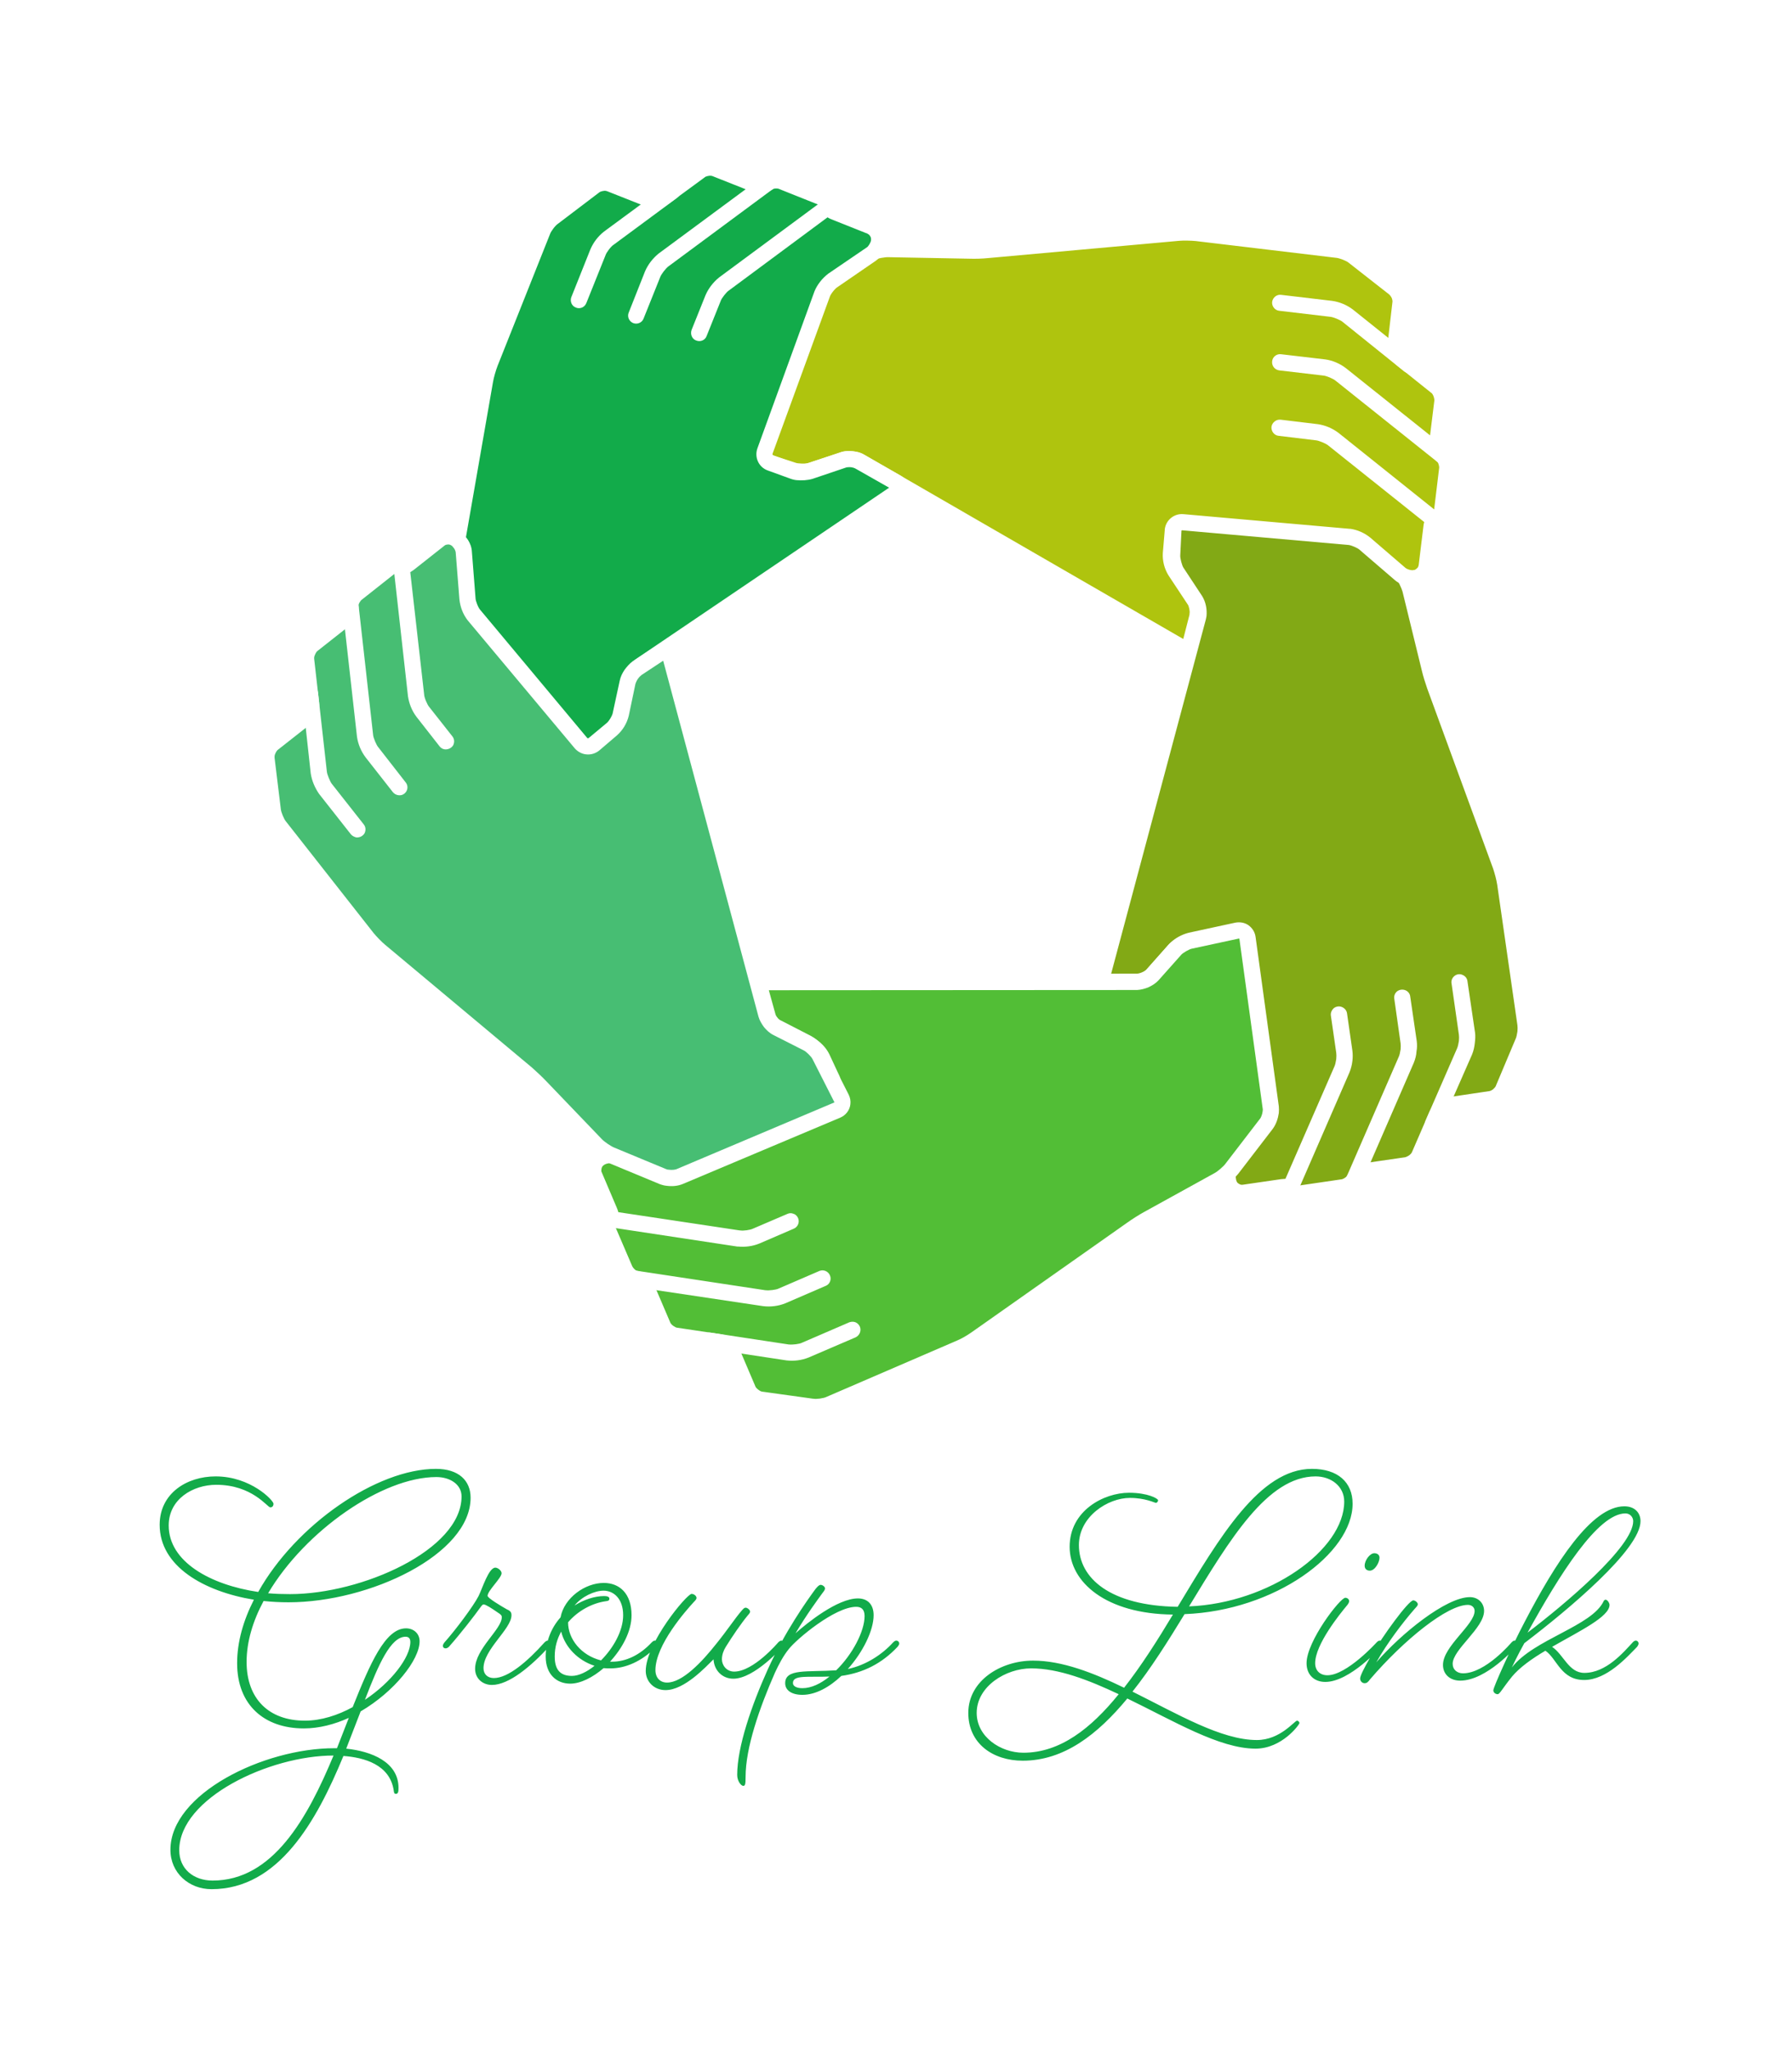 <svg xmlns="http://www.w3.org/2000/svg" version="1.1" xmlns:xlink="http://www.w3.org/1999/xlink" xmlns:svgjs="http://svgjs.dev/svgjs" viewBox="0 0 8.328 9.52"><g transform="matrix(1,0,0,1,0.742,6.825)"><rect width="9.52" height="9.52" x="-1.338" y="-6.825" fill="#ffffff"></rect><g><path d=" M 0.26 0.035 C 0.126 0.035 0 0.114 0 0.26 C 0 0.453 0.206 0.57 0.438 0.608 C 0.389 0.704 0.36 0.804 0.36 0.903 C 0.36 1.098 0.487 1.206 0.67 1.206 C 0.741 1.206 0.813 1.187 0.879 1.157 L 0.824 1.298 L 0.811 1.298 C 0.484 1.298 0.05 1.509 0.05 1.77 C 0.05 1.878 0.137 1.953 0.241 1.953 C 0.553 1.953 0.729 1.637 0.854 1.334 C 0.95 1.341 1.071 1.374 1.088 1.496 C 1.089 1.506 1.091 1.51 1.098 1.51 C 1.109 1.51 1.11 1.498 1.11 1.482 C 1.11 1.362 0.984 1.312 0.867 1.3 L 0.934 1.127 C 1.091 1.035 1.208 0.887 1.208 0.801 C 1.208 0.764 1.179 0.741 1.145 0.741 C 1.048 0.741 0.978 0.905 0.897 1.107 C 0.828 1.145 0.75 1.17 0.675 1.17 C 0.507 1.17 0.404 1.068 0.404 0.897 C 0.404 0.804 0.433 0.707 0.483 0.614 C 0.522 0.618 0.559 0.62 0.599 0.62 C 0.975 0.62 1.445 0.398 1.445 0.134 C 1.445 0.054 1.389 1.1102230246251565e-16 1.284 1.1102230246251565e-16 C 1.008 1.1102230246251565e-16 0.632 0.261 0.458 0.572 C 0.236 0.539 0.042 0.432 0.042 0.263 C 0.042 0.141 0.154 0.074 0.263 0.074 C 0.43 0.074 0.501 0.179 0.514 0.179 C 0.522 0.179 0.529 0.174 0.529 0.162 C 0.529 0.147 0.424 0.035 0.26 0.035 M 1.286 0.038 C 1.349 0.038 1.403 0.072 1.403 0.128 C 1.403 0.377 0.938 0.582 0.606 0.582 C 0.572 0.582 0.538 0.581 0.504 0.578 C 0.676 0.288 1.034 0.038 1.286 0.038 M 0.246 1.913 C 0.158 1.913 0.091 1.859 0.091 1.772 C 0.091 1.53 0.51 1.332 0.808 1.332 C 0.687 1.623 0.526 1.913 0.246 1.913 M 1.143 0.78 C 1.157 0.78 1.165 0.788 1.165 0.804 C 1.165 0.876 1.076 0.992 0.954 1.073 C 1.018 0.906 1.074 0.78 1.143 0.78 M 1.323 0.807 C 1.323 0.807 1.316 0.816 1.316 0.822 C 1.316 0.828 1.32 0.834 1.329 0.834 C 1.337 0.834 1.344 0.827 1.344 0.827 C 1.4 0.764 1.466 0.678 1.488 0.647 C 1.497 0.635 1.5 0.63 1.506 0.63 C 1.515 0.63 1.542 0.647 1.572 0.668 C 1.583 0.675 1.59 0.68 1.59 0.689 C 1.59 0.746 1.466 0.836 1.466 0.929 C 1.466 0.975 1.502 1.004 1.544 1.004 C 1.623 1.004 1.725 0.918 1.809 0.827 C 1.809 0.827 1.817 0.818 1.817 0.812 C 1.817 0.804 1.811 0.798 1.803 0.798 C 1.796 0.798 1.788 0.807 1.788 0.807 C 1.71 0.894 1.62 0.972 1.553 0.972 C 1.524 0.972 1.505 0.954 1.505 0.926 C 1.505 0.839 1.635 0.744 1.635 0.68 C 1.635 0.668 1.631 0.66 1.614 0.653 C 1.584 0.636 1.524 0.6 1.524 0.59 C 1.524 0.566 1.589 0.507 1.589 0.485 C 1.589 0.473 1.572 0.459 1.56 0.459 C 1.529 0.459 1.5 0.555 1.482 0.591 C 1.458 0.638 1.374 0.75 1.323 0.807 M 2.096 0.927 C 2.163 0.927 2.24 0.896 2.307 0.827 C 2.307 0.827 2.315 0.818 2.315 0.812 C 2.315 0.804 2.309 0.798 2.301 0.798 C 2.294 0.798 2.286 0.807 2.286 0.807 C 2.231 0.866 2.166 0.896 2.103 0.896 L 2.093 0.896 C 2.15 0.834 2.193 0.755 2.193 0.68 C 2.193 0.578 2.136 0.53 2.064 0.53 C 1.977 0.53 1.88 0.599 1.863 0.69 C 1.821 0.737 1.794 0.8 1.794 0.872 C 1.794 0.954 1.844 0.998 1.908 0.998 C 1.956 0.998 2.013 0.969 2.063 0.926 C 2.073 0.927 2.084 0.927 2.096 0.927 M 1.898 0.713 C 1.944 0.659 2.01 0.624 2.073 0.615 C 2.084 0.614 2.09 0.612 2.09 0.603 C 2.09 0.594 2.079 0.591 2.066 0.591 C 2.021 0.591 1.971 0.608 1.928 0.635 C 1.962 0.593 2.021 0.566 2.063 0.566 C 2.109 0.566 2.154 0.602 2.154 0.68 C 2.154 0.753 2.108 0.833 2.051 0.89 C 1.959 0.867 1.898 0.791 1.898 0.713 M 1.916 0.962 C 1.863 0.962 1.836 0.935 1.836 0.872 C 1.836 0.828 1.847 0.791 1.866 0.756 C 1.883 0.827 1.943 0.89 2.021 0.915 C 1.985 0.944 1.947 0.962 1.916 0.962 M 2.895 0.827 C 2.895 0.827 2.903 0.818 2.903 0.812 C 2.903 0.804 2.897 0.798 2.889 0.798 C 2.882 0.798 2.874 0.807 2.874 0.807 C 2.874 0.807 2.76 0.942 2.67 0.942 C 2.634 0.942 2.613 0.912 2.613 0.885 C 2.613 0.863 2.621 0.843 2.631 0.827 C 2.66 0.78 2.703 0.717 2.733 0.681 C 2.741 0.672 2.744 0.668 2.744 0.663 C 2.744 0.656 2.732 0.645 2.723 0.645 C 2.717 0.645 2.712 0.65 2.702 0.662 C 2.673 0.696 2.636 0.752 2.589 0.81 C 2.519 0.899 2.429 0.993 2.358 0.993 C 2.327 0.993 2.304 0.972 2.304 0.935 C 2.304 0.818 2.447 0.657 2.483 0.618 C 2.49 0.611 2.495 0.605 2.495 0.6 C 2.495 0.591 2.484 0.581 2.472 0.581 C 2.45 0.581 2.259 0.81 2.259 0.939 C 2.259 0.989 2.298 1.028 2.351 1.028 C 2.439 1.028 2.538 0.92 2.574 0.885 C 2.577 0.938 2.616 0.975 2.666 0.975 C 2.765 0.975 2.895 0.827 2.895 0.827 M 3.429 0.827 C 3.429 0.827 3.437 0.818 3.437 0.812 C 3.437 0.804 3.431 0.798 3.423 0.798 C 3.416 0.798 3.408 0.807 3.408 0.807 C 3.359 0.861 3.284 0.912 3.198 0.93 C 3.269 0.851 3.318 0.75 3.318 0.68 C 3.318 0.63 3.29 0.602 3.245 0.602 C 3.15 0.602 3.009 0.716 2.955 0.764 C 3.008 0.675 3.057 0.609 3.081 0.576 C 3.089 0.566 3.092 0.561 3.092 0.555 C 3.092 0.548 3.081 0.539 3.072 0.539 C 3.065 0.539 3.059 0.545 3.048 0.558 C 3.006 0.615 2.906 0.756 2.826 0.932 C 2.751 1.098 2.684 1.292 2.684 1.422 C 2.684 1.452 2.703 1.473 2.712 1.473 C 2.721 1.473 2.723 1.466 2.723 1.431 C 2.723 1.296 2.787 1.112 2.859 0.948 C 2.877 0.909 2.898 0.869 2.924 0.837 C 2.96 0.791 3.138 0.641 3.237 0.641 C 3.261 0.641 3.276 0.653 3.276 0.684 C 3.276 0.755 3.219 0.863 3.144 0.936 C 3.009 0.945 2.907 0.927 2.907 0.996 C 2.907 1.029 2.937 1.05 2.987 1.05 C 3.05 1.05 3.114 1.013 3.168 0.962 C 3.269 0.948 3.356 0.905 3.429 0.827 M 2.987 1.019 C 2.96 1.019 2.943 1.01 2.943 0.995 C 2.943 0.956 3.014 0.969 3.113 0.965 C 3.072 0.998 3.029 1.019 2.987 1.019 M 5.355 1.1102230246251565e-16 C 5.112 1.1102230246251565e-16 4.926 0.318 4.731 0.641 C 4.418 0.636 4.272 0.509 4.272 0.354 C 4.272 0.222 4.406 0.135 4.509 0.135 C 4.581 0.135 4.625 0.158 4.629 0.158 C 4.635 0.158 4.64 0.152 4.64 0.146 C 4.64 0.138 4.592 0.111 4.505 0.111 C 4.388 0.111 4.229 0.194 4.229 0.362 C 4.229 0.527 4.398 0.674 4.709 0.677 C 4.637 0.797 4.562 0.915 4.482 1.017 C 4.34 0.948 4.194 0.891 4.059 0.891 C 3.909 0.891 3.758 0.984 3.758 1.134 C 3.758 1.276 3.872 1.356 4.011 1.356 C 4.202 1.356 4.358 1.235 4.497 1.067 C 4.712 1.171 4.925 1.3 5.093 1.3 C 5.216 1.3 5.297 1.188 5.297 1.181 C 5.297 1.176 5.291 1.17 5.286 1.17 C 5.274 1.17 5.208 1.26 5.099 1.26 C 4.934 1.26 4.73 1.139 4.521 1.035 C 4.607 0.927 4.686 0.801 4.763 0.675 C 5.183 0.659 5.544 0.393 5.544 0.162 C 5.544 0.062 5.475 1.1102230246251565e-16 5.355 1.1102230246251565e-16 M 5.372 0.035 C 5.444 0.035 5.505 0.081 5.505 0.152 C 5.505 0.377 5.156 0.624 4.784 0.639 C 4.973 0.329 5.148 0.035 5.372 0.035 M 4.014 1.319 C 3.908 1.319 3.797 1.245 3.797 1.134 C 3.797 1.011 3.932 0.927 4.05 0.927 C 4.178 0.927 4.317 0.981 4.457 1.047 C 4.328 1.206 4.185 1.319 4.014 1.319 M 5.676 0.827 C 5.676 0.827 5.684 0.818 5.684 0.812 C 5.684 0.804 5.678 0.798 5.669 0.798 C 5.663 0.798 5.655 0.807 5.655 0.807 C 5.655 0.807 5.517 0.959 5.427 0.959 C 5.393 0.959 5.37 0.938 5.37 0.903 C 5.37 0.816 5.484 0.675 5.52 0.632 C 5.526 0.624 5.528 0.618 5.528 0.615 C 5.528 0.606 5.52 0.599 5.51 0.599 C 5.486 0.599 5.33 0.801 5.33 0.903 C 5.33 0.957 5.366 0.99 5.417 0.99 C 5.532 0.99 5.676 0.827 5.676 0.827 M 5.645 0.392 C 5.624 0.392 5.6 0.425 5.6 0.45 C 5.6 0.465 5.61 0.473 5.624 0.473 C 5.648 0.473 5.669 0.434 5.669 0.413 C 5.669 0.399 5.658 0.392 5.645 0.392 M 6.303 0.827 C 6.303 0.827 6.311 0.818 6.311 0.812 C 6.311 0.804 6.305 0.798 6.296 0.798 C 6.29 0.798 6.282 0.807 6.282 0.807 C 6.282 0.807 6.162 0.95 6.057 0.95 C 6.03 0.95 6.009 0.933 6.009 0.906 C 6.009 0.839 6.155 0.74 6.155 0.66 C 6.155 0.624 6.128 0.596 6.089 0.596 C 5.978 0.596 5.768 0.767 5.654 0.899 C 5.706 0.807 5.778 0.713 5.832 0.651 C 5.843 0.639 5.847 0.635 5.847 0.629 C 5.847 0.621 5.835 0.611 5.826 0.611 C 5.804 0.611 5.685 0.774 5.628 0.872 C 5.597 0.926 5.579 0.962 5.579 0.974 C 5.579 0.987 5.589 0.996 5.6 0.996 C 5.609 0.996 5.615 0.992 5.625 0.978 C 5.783 0.794 5.984 0.632 6.08 0.632 C 6.098 0.632 6.111 0.644 6.111 0.66 C 6.111 0.725 5.964 0.824 5.964 0.911 C 5.964 0.954 5.996 0.984 6.044 0.984 C 6.167 0.984 6.303 0.827 6.303 0.827 M 6.342 0.81 C 6.548 0.653 6.882 0.374 6.882 0.243 C 6.882 0.204 6.855 0.174 6.807 0.174 C 6.654 0.174 6.486 0.437 6.342 0.714 C 6.282 0.828 6.198 1.014 6.198 1.029 C 6.198 1.04 6.209 1.047 6.218 1.047 C 6.228 1.047 6.239 1.022 6.285 0.965 C 6.32 0.923 6.377 0.882 6.44 0.845 C 6.494 0.882 6.512 0.981 6.62 0.981 C 6.725 0.981 6.819 0.875 6.866 0.827 C 6.866 0.827 6.873 0.818 6.873 0.812 C 6.873 0.804 6.867 0.798 6.86 0.798 C 6.852 0.798 6.845 0.807 6.845 0.807 C 6.803 0.852 6.723 0.948 6.621 0.948 C 6.548 0.948 6.525 0.863 6.471 0.827 C 6.6 0.753 6.738 0.687 6.738 0.632 C 6.738 0.623 6.728 0.608 6.72 0.608 C 6.717 0.608 6.714 0.609 6.711 0.614 C 6.657 0.731 6.386 0.791 6.284 0.923 C 6.284 0.923 6.309 0.869 6.342 0.81 M 6.812 0.207 C 6.833 0.207 6.848 0.224 6.848 0.243 C 6.848 0.362 6.533 0.627 6.357 0.761 C 6.506 0.491 6.684 0.207 6.812 0.207" fill="#12ab4a" fill-rule="nonzero"></path></g><g></g><g clip-path="url(#SvgjsClipPath1002)"><g clip-path="url(#aacefb12c-02d9-4fab-9c16-db2ec18e9166deb1c96e-19b3-4e0e-8627-1612ac2ce4aa)"><path d=" M 4.762 -4.506 C 4.751 -4.508 4.739 -4.505 4.731 -4.498 C 4.722 -4.49 4.717 -4.48 4.717 -4.469 L 4.706 -4.246 C 4.704 -4.222 4.714 -4.186 4.727 -4.167 L 4.813 -4.034 C 4.826 -4.014 4.831 -3.98 4.825 -3.957 L 4.381 -2.293 C 4.375 -2.27 4.389 -2.252 4.413 -2.252 L 4.536 -2.254 C 4.559 -2.254 4.592 -2.269 4.607 -2.287 L 4.715 -2.409 C 4.73 -2.427 4.762 -2.445 4.786 -2.449 L 4.892 -2.468 C 4.903 -2.47 4.915 -2.467 4.924 -2.46 C 4.933 -2.454 4.94 -2.444 4.942 -2.433 L 5.075 -1.669 C 5.079 -1.646 5.074 -1.609 5.064 -1.588 L 4.97 -1.392 C 4.96 -1.371 4.961 -1.336 4.973 -1.316 L 4.974 -1.314 C 4.986 -1.293 5.014 -1.279 5.038 -1.283 L 5.217 -1.309 C 5.24 -1.312 5.255 -1.305 5.25 -1.293 C 5.245 -1.28 5.26 -1.273 5.283 -1.277 L 5.496 -1.308 C 5.519 -1.311 5.544 -1.328 5.552 -1.346 C 5.56 -1.363 5.585 -1.381 5.609 -1.384 L 5.795 -1.411 C 5.818 -1.415 5.845 -1.435 5.854 -1.457 L 5.936 -1.644 C 5.945 -1.666 5.972 -1.687 5.995 -1.69 L 6.184 -1.717 C 6.207 -1.721 6.234 -1.741 6.243 -1.763 L 6.337 -1.984 C 6.346 -2.006 6.351 -2.043 6.348 -2.067 L 6.253 -2.719 C 6.249 -2.747 6.242 -2.775 6.232 -2.802 L 5.927 -3.638 C 5.918 -3.661 5.907 -3.698 5.901 -3.721 L 5.812 -4.085 C 5.807 -4.108 5.79 -4.142 5.776 -4.161 L 5.617 -4.368 C 5.603 -4.387 5.572 -4.405 5.548 -4.408 Z" fill="#82a915" transform="matrix(1,0,0,1,0,0)" fill-rule="nonzero"></path></g><g clip-path="url(#aacefb12c-02d9-4fab-9c16-db2ec18e9166deb1c96e-19b3-4e0e-8627-1612ac2ce4aa)"><path d=" M 4.941 -1.295 L 4.94 -1.297 C 4.927 -1.321 4.924 -1.348 4.927 -1.373 C 4.928 -1.385 4.931 -1.397 4.936 -1.408 L 5.03 -1.604 C 5.033 -1.61 5.037 -1.623 5.038 -1.635 C 5.04 -1.646 5.039 -1.657 5.038 -1.662 L 4.905 -2.426 C 4.904 -2.429 4.902 -2.43 4.9 -2.431 C 4.9 -2.431 4.899 -2.431 4.899 -2.431 L 4.792 -2.412 C 4.78 -2.411 4.75 -2.394 4.743 -2.384 L 4.635 -2.262 C 4.622 -2.248 4.607 -2.238 4.59 -2.23 C 4.573 -2.222 4.556 -2.217 4.536 -2.216 L 4.413 -2.215 C 4.41 -2.215 4.406 -2.215 4.403 -2.215 C 4.385 -2.217 4.368 -2.226 4.356 -2.241 C 4.345 -2.255 4.34 -2.274 4.343 -2.292 C 4.343 -2.296 4.344 -2.299 4.345 -2.303 L 4.789 -3.966 C 4.789 -3.968 4.79 -3.969 4.79 -3.971 C 4.792 -3.983 4.786 -4.008 4.782 -4.014 L 4.695 -4.146 C 4.677 -4.177 4.667 -4.212 4.668 -4.248 L 4.679 -4.47 C 4.68 -4.493 4.691 -4.514 4.709 -4.528 C 4.724 -4.54 4.745 -4.546 4.766 -4.544 L 4.766 -4.544 L 5.553 -4.445 C 5.572 -4.443 5.589 -4.436 5.605 -4.427 C 5.621 -4.417 5.635 -4.406 5.647 -4.391 L 5.806 -4.184 C 5.825 -4.156 5.84 -4.126 5.849 -4.094 L 5.938 -3.73 C 5.945 -3.703 5.953 -3.677 5.962 -3.651 L 6.268 -2.815 C 6.277 -2.789 6.286 -2.752 6.29 -2.725 L 6.385 -2.072 C 6.387 -2.056 6.386 -2.039 6.384 -2.023 C 6.383 -2.005 6.378 -1.987 6.371 -1.97 L 6.278 -1.749 C 6.27 -1.73 6.257 -1.715 6.242 -1.704 C 6.227 -1.692 6.21 -1.683 6.189 -1.68 L 6.001 -1.653 C 5.998 -1.652 5.99 -1.649 5.983 -1.644 C 5.976 -1.639 5.971 -1.632 5.97 -1.629 L 5.889 -1.442 C 5.88 -1.423 5.867 -1.409 5.852 -1.397 C 5.837 -1.386 5.82 -1.377 5.8 -1.374 L 5.614 -1.347 C 5.605 -1.347 5.589 -1.335 5.587 -1.331 L 5.587 -1.331 C 5.578 -1.312 5.565 -1.3 5.551 -1.29 C 5.536 -1.28 5.519 -1.273 5.501 -1.27 L 5.288 -1.239 C 5.279 -1.238 5.27 -1.238 5.261 -1.239 C 5.251 -1.24 5.241 -1.243 5.23 -1.251 C 5.224 -1.255 5.218 -1.262 5.215 -1.27 L 5.043 -1.245 C 5.035 -1.244 5.027 -1.244 5.019 -1.245 C 4.987 -1.249 4.959 -1.266 4.941 -1.295 M 4.979 -2.439 L 5.112 -1.675 C 5.115 -1.659 5.115 -1.643 5.113 -1.627 C 5.111 -1.607 5.106 -1.589 5.098 -1.571 L 5.004 -1.376 C 5.003 -1.372 5.002 -1.368 5.001 -1.364 C 5 -1.353 5.003 -1.338 5.006 -1.334 L 5.007 -1.332 C 5.008 -1.329 5.02 -1.32 5.028 -1.32 C 5.029 -1.32 5.031 -1.32 5.032 -1.32 L 5.211 -1.346 C 5.221 -1.347 5.23 -1.348 5.239 -1.347 C 5.249 -1.345 5.259 -1.343 5.27 -1.335 C 5.276 -1.331 5.281 -1.323 5.285 -1.315 L 5.49 -1.345 C 5.499 -1.345 5.516 -1.356 5.517 -1.361 C 5.518 -1.361 5.518 -1.361 5.518 -1.361 C 5.526 -1.379 5.539 -1.392 5.553 -1.402 C 5.568 -1.411 5.584 -1.419 5.603 -1.421 L 5.789 -1.448 C 5.792 -1.449 5.8 -1.452 5.807 -1.457 C 5.814 -1.462 5.819 -1.469 5.82 -1.472 L 5.901 -1.659 C 5.91 -1.678 5.923 -1.692 5.938 -1.704 C 5.953 -1.715 5.97 -1.724 5.99 -1.727 L 6.178 -1.755 C 6.182 -1.755 6.189 -1.758 6.196 -1.763 C 6.202 -1.768 6.208 -1.775 6.209 -1.778 L 6.302 -1.999 C 6.305 -2.005 6.308 -2.019 6.31 -2.032 C 6.311 -2.043 6.311 -2.055 6.31 -2.061 L 6.216 -2.714 C 6.212 -2.739 6.205 -2.765 6.197 -2.789 L 5.891 -3.625 C 5.881 -3.654 5.872 -3.682 5.865 -3.712 L 5.776 -4.076 C 5.772 -4.091 5.756 -4.125 5.746 -4.138 L 5.587 -4.345 C 5.585 -4.349 5.577 -4.356 5.568 -4.361 C 5.559 -4.366 5.548 -4.37 5.544 -4.37 L 4.757 -4.469 L 4.762 -4.506 L 4.77 -4.543 L 4.762 -4.506 L 4.757 -4.469 L 4.757 -4.469 C 4.754 -4.469 4.755 -4.469 4.754 -4.467 L 4.752 -4.468 L 4.754 -4.467 L 4.743 -4.244 C 4.742 -4.232 4.751 -4.197 4.758 -4.187 L 4.845 -4.055 C 4.862 -4.027 4.868 -3.994 4.865 -3.962 C 4.864 -3.957 4.863 -3.952 4.862 -3.947 L 4.419 -2.29 L 4.535 -2.292 C 4.54 -2.292 4.55 -2.294 4.559 -2.298 C 4.568 -2.302 4.576 -2.308 4.579 -2.312 L 4.687 -2.434 C 4.711 -2.46 4.744 -2.478 4.779 -2.486 L 4.885 -2.505 C 4.929 -2.512 4.971 -2.483 4.979 -2.439" fill="#ffffff" transform="matrix(1,0,0,1,0,0)" fill-rule="nonzero"></path></g><g clip-path="url(#aacefb12c-02d9-4fab-9c16-db2ec18e9166deb1c96e-19b3-4e0e-8627-1612ac2ce4aa)"><path d=" M 5.902 -1.568 C 5.883 -1.577 5.874 -1.599 5.883 -1.618 L 6.03 -1.955 C 6.033 -1.962 6.036 -1.975 6.038 -1.988 C 6.039 -1.999 6.039 -2.011 6.038 -2.017 L 6.004 -2.254 C 6.001 -2.267 6.006 -2.281 6.017 -2.29 C 6.028 -2.299 6.043 -2.301 6.055 -2.295 C 6.068 -2.29 6.077 -2.278 6.078 -2.264 L 6.113 -2.027 C 6.115 -2.012 6.114 -1.996 6.112 -1.979 C 6.11 -1.96 6.106 -1.942 6.099 -1.925 L 5.951 -1.588 L 5.951 -1.588 C 5.943 -1.569 5.921 -1.56 5.902 -1.568" fill="#ffffff" transform="matrix(1,0,0,1,0,0)" fill-rule="nonzero"></path></g><g clip-path="url(#aacefb12c-02d9-4fab-9c16-db2ec18e9166deb1c96e-19b3-4e0e-8627-1612ac2ce4aa)"><path d=" M 5.535 -1.307 C 5.516 -1.316 5.507 -1.338 5.516 -1.357 L 5.759 -1.916 C 5.762 -1.922 5.765 -1.936 5.767 -1.949 C 5.768 -1.96 5.768 -1.971 5.767 -1.977 L 5.738 -2.182 C 5.735 -2.196 5.74 -2.21 5.751 -2.219 C 5.762 -2.227 5.776 -2.229 5.789 -2.224 C 5.802 -2.219 5.811 -2.207 5.812 -2.193 L 5.842 -1.988 C 5.844 -1.972 5.844 -1.956 5.841 -1.94 C 5.84 -1.921 5.835 -1.903 5.828 -1.886 L 5.585 -1.327 C 5.581 -1.318 5.573 -1.31 5.564 -1.307 C 5.555 -1.303 5.544 -1.303 5.535 -1.307" fill="#ffffff" transform="matrix(1,0,0,1,0,0)" fill-rule="nonzero"></path></g><g clip-path="url(#aacefb12c-02d9-4fab-9c16-db2ec18e9166deb1c96e-19b3-4e0e-8627-1612ac2ce4aa)"><path d=" M 5.232 -1.252 C 5.213 -1.26 5.204 -1.283 5.212 -1.302 L 5.46 -1.871 C 5.463 -1.877 5.466 -1.891 5.468 -1.904 C 5.469 -1.915 5.469 -1.927 5.468 -1.933 L 5.443 -2.106 C 5.441 -2.119 5.447 -2.132 5.457 -2.141 C 5.468 -2.149 5.482 -2.151 5.494 -2.146 C 5.507 -2.141 5.516 -2.13 5.518 -2.117 L 5.543 -1.943 C 5.545 -1.927 5.545 -1.911 5.543 -1.895 C 5.541 -1.877 5.536 -1.858 5.529 -1.841 L 5.281 -1.271 C 5.273 -1.252 5.251 -1.244 5.232 -1.252" fill="#ffffff" transform="matrix(1,0,0,1,0,0)" fill-rule="nonzero"></path></g><g clip-path="url(#aacefb12c-02d9-4fab-9c16-db2ec18e9166deb1c96e-19b3-4e0e-8627-1612ac2ce4aa)"><path d=" M 2.71 -4.76 C 2.705 -4.75 2.705 -4.738 2.71 -4.728 C 2.715 -4.718 2.724 -4.71 2.734 -4.707 L 2.946 -4.638 C 2.969 -4.631 3.006 -4.631 3.028 -4.639 L 3.178 -4.688 C 3.2 -4.695 3.236 -4.692 3.256 -4.68 L 4.744 -3.82 C 4.765 -3.808 4.786 -3.817 4.792 -3.84 L 4.822 -3.96 C 4.828 -3.982 4.822 -4.017 4.809 -4.037 L 4.719 -4.173 C 4.706 -4.193 4.697 -4.228 4.699 -4.252 L 4.709 -4.36 C 4.711 -4.383 4.732 -4.401 4.755 -4.399 L 5.526 -4.331 C 5.55 -4.329 5.584 -4.314 5.601 -4.299 L 5.766 -4.157 C 5.784 -4.142 5.817 -4.134 5.84 -4.14 L 5.842 -4.141 C 5.865 -4.147 5.886 -4.171 5.889 -4.194 L 5.91 -4.375 C 5.913 -4.398 5.924 -4.411 5.934 -4.402 C 5.944 -4.394 5.955 -4.407 5.958 -4.43 L 5.983 -4.644 C 5.986 -4.668 5.976 -4.697 5.961 -4.709 C 5.946 -4.721 5.936 -4.75 5.939 -4.773 L 5.961 -4.96 C 5.964 -4.984 5.951 -5.015 5.932 -5.03 L 5.773 -5.157 C 5.754 -5.172 5.742 -5.203 5.744 -5.227 L 5.767 -5.416 C 5.77 -5.44 5.757 -5.471 5.738 -5.485 L 5.549 -5.633 C 5.53 -5.648 5.496 -5.662 5.473 -5.665 L 4.819 -5.742 C 4.796 -5.745 4.757 -5.745 4.734 -5.743 L 3.848 -5.663 C 3.82 -5.661 3.791 -5.66 3.763 -5.66 L 3.389 -5.668 C 3.365 -5.669 3.328 -5.662 3.306 -5.653 L 3.065 -5.552 C 3.043 -5.543 3.018 -5.518 3.009 -5.496 Z" fill="#afc40e" transform="matrix(1,0,0,1,0,0)" fill-rule="nonzero"></path></g><g clip-path="url(#aacefb12c-02d9-4fab-9c16-db2ec18e9166deb1c96e-19b3-4e0e-8627-1612ac2ce4aa)"><path d=" M 4.754 -3.778 C 4.744 -3.779 4.734 -3.782 4.725 -3.787 L 3.237 -4.647 C 3.234 -4.649 3.225 -4.652 3.215 -4.653 C 3.205 -4.655 3.194 -4.654 3.19 -4.652 L 3.04 -4.603 C 3.015 -4.595 2.988 -4.594 2.963 -4.597 C 2.953 -4.598 2.944 -4.6 2.935 -4.603 L 2.723 -4.671 C 2.702 -4.678 2.685 -4.693 2.676 -4.712 C 2.667 -4.732 2.666 -4.754 2.675 -4.774 L 2.974 -5.51 C 2.981 -5.528 2.992 -5.543 3.005 -5.556 C 3.018 -5.569 3.033 -5.58 3.05 -5.587 L 3.292 -5.687 C 3.321 -5.699 3.358 -5.706 3.389 -5.706 L 3.763 -5.698 C 3.791 -5.698 3.818 -5.699 3.845 -5.701 L 4.73 -5.781 C 4.758 -5.783 4.796 -5.783 4.824 -5.78 L 5.477 -5.702 C 5.511 -5.697 5.544 -5.684 5.572 -5.663 L 5.761 -5.515 C 5.777 -5.502 5.788 -5.486 5.795 -5.469 C 5.802 -5.451 5.806 -5.432 5.804 -5.412 L 5.782 -5.222 C 5.781 -5.219 5.782 -5.211 5.785 -5.203 C 5.788 -5.195 5.794 -5.188 5.796 -5.187 L 5.956 -5.059 C 5.972 -5.046 5.982 -5.03 5.989 -5.013 C 5.996 -4.995 6.001 -4.976 5.998 -4.956 L 5.976 -4.769 C 5.974 -4.76 5.981 -4.741 5.984 -4.738 L 5.984 -4.738 C 6 -4.725 6.008 -4.71 6.014 -4.693 C 6.02 -4.676 6.023 -4.659 6.021 -4.64 L 5.995 -4.426 C 5.994 -4.416 5.992 -4.406 5.988 -4.397 C 5.984 -4.388 5.978 -4.378 5.966 -4.37 C 5.96 -4.366 5.953 -4.364 5.946 -4.363 L 5.926 -4.19 C 5.923 -4.17 5.915 -4.151 5.901 -4.136 C 5.888 -4.121 5.871 -4.11 5.851 -4.104 L 5.849 -4.104 C 5.836 -4.1 5.821 -4.1 5.808 -4.101 C 5.784 -4.105 5.761 -4.112 5.741 -4.129 L 5.577 -4.27 C 5.568 -4.279 5.537 -4.292 5.524 -4.293 L 5.523 -4.293 L 4.752 -4.361 C 4.749 -4.361 4.747 -4.359 4.746 -4.357 L 4.746 -4.356 L 4.737 -4.248 C 4.735 -4.237 4.743 -4.203 4.75 -4.194 L 4.84 -4.058 C 4.858 -4.029 4.864 -3.997 4.861 -3.964 C 4.86 -3.959 4.86 -3.955 4.858 -3.95 L 4.828 -3.831 C 4.824 -3.815 4.815 -3.8 4.802 -3.79 C 4.788 -3.78 4.771 -3.776 4.754 -3.778 L 4.754 -3.778 M 3.275 -4.712 L 4.757 -3.856 L 4.786 -3.969 C 4.786 -3.97 4.786 -3.971 4.786 -3.973 C 4.789 -3.985 4.783 -4.01 4.778 -4.016 L 4.688 -4.152 C 4.669 -4.183 4.66 -4.219 4.662 -4.255 L 4.671 -4.362 C 4.671 -4.363 4.671 -4.364 4.671 -4.365 C 4.676 -4.409 4.715 -4.44 4.758 -4.436 L 5.529 -4.368 C 5.53 -4.368 5.531 -4.368 5.533 -4.368 C 5.567 -4.363 5.599 -4.349 5.626 -4.327 L 5.79 -4.186 C 5.793 -4.183 5.806 -4.177 5.816 -4.176 C 5.823 -4.175 5.828 -4.176 5.83 -4.177 L 5.833 -4.177 C 5.835 -4.178 5.84 -4.181 5.845 -4.186 C 5.848 -4.189 5.85 -4.194 5.851 -4.199 L 5.873 -4.379 C 5.874 -4.389 5.876 -4.399 5.88 -4.408 C 5.884 -4.417 5.89 -4.427 5.902 -4.435 C 5.907 -4.438 5.914 -4.441 5.921 -4.442 L 5.946 -4.649 C 5.948 -4.657 5.942 -4.676 5.938 -4.679 L 5.938 -4.679 C 5.922 -4.692 5.914 -4.708 5.908 -4.724 C 5.902 -4.741 5.9 -4.76 5.901 -4.778 L 5.924 -4.965 C 5.924 -4.968 5.923 -4.976 5.92 -4.984 C 5.917 -4.992 5.912 -4.999 5.909 -5 L 5.749 -5.128 C 5.733 -5.141 5.723 -5.157 5.716 -5.174 C 5.709 -5.192 5.705 -5.211 5.707 -5.231 L 5.729 -5.421 C 5.73 -5.424 5.729 -5.432 5.726 -5.44 C 5.723 -5.447 5.717 -5.454 5.715 -5.456 L 5.526 -5.604 C 5.516 -5.613 5.482 -5.626 5.468 -5.627 L 4.815 -5.705 C 4.795 -5.707 4.757 -5.708 4.737 -5.706 L 3.852 -5.626 C 3.822 -5.623 3.792 -5.622 3.762 -5.623 L 3.388 -5.63 C 3.372 -5.631 3.335 -5.624 3.32 -5.618 L 3.079 -5.518 C 3.075 -5.516 3.066 -5.51 3.059 -5.503 C 3.051 -5.495 3.045 -5.486 3.044 -5.482 L 2.744 -4.746 L 2.71 -4.76 L 2.744 -4.746 C 2.744 -4.745 2.744 -4.745 2.744 -4.745 C 2.744 -4.744 2.744 -4.744 2.746 -4.743 L 2.958 -4.674 C 2.961 -4.673 2.966 -4.672 2.971 -4.672 C 2.987 -4.67 3.008 -4.671 3.016 -4.674 L 3.166 -4.724 C 3.185 -4.73 3.205 -4.73 3.224 -4.728 C 3.241 -4.726 3.259 -4.722 3.275 -4.712" fill="#ffffff" transform="matrix(1,0,0,1,0,0)" fill-rule="nonzero"></path></g><g clip-path="url(#aacefb12c-02d9-4fab-9c16-db2ec18e9166deb1c96e-19b3-4e0e-8627-1612ac2ce4aa)"><path d=" M 5.784 -5.099 L 5.498 -5.329 C 5.488 -5.338 5.454 -5.352 5.44 -5.353 L 5.203 -5.381 C 5.183 -5.383 5.168 -5.402 5.17 -5.422 C 5.173 -5.443 5.192 -5.458 5.212 -5.455 L 5.449 -5.427 C 5.484 -5.422 5.517 -5.408 5.545 -5.387 L 5.831 -5.158 C 5.844 -5.147 5.849 -5.129 5.842 -5.114 C 5.836 -5.098 5.82 -5.089 5.803 -5.091 C 5.796 -5.092 5.79 -5.095 5.784 -5.099" fill="#ffffff" transform="matrix(1,0,0,1,0,0)" fill-rule="nonzero"></path></g><g clip-path="url(#aacefb12c-02d9-4fab-9c16-db2ec18e9166deb1c96e-19b3-4e0e-8627-1612ac2ce4aa)"><path d=" M 5.941 -4.676 L 5.465 -5.056 C 5.455 -5.065 5.422 -5.079 5.408 -5.08 L 5.203 -5.104 C 5.182 -5.107 5.168 -5.125 5.17 -5.146 C 5.172 -5.167 5.191 -5.182 5.212 -5.179 L 5.417 -5.155 C 5.452 -5.15 5.484 -5.136 5.512 -5.115 L 5.988 -4.735 C 6.003 -4.722 6.005 -4.699 5.993 -4.683 C 5.98 -4.667 5.957 -4.664 5.941 -4.676" fill="#ffffff" transform="matrix(1,0,0,1,0,0)" fill-rule="nonzero"></path></g><g clip-path="url(#aacefb12c-02d9-4fab-9c16-db2ec18e9166deb1c96e-19b3-4e0e-8627-1612ac2ce4aa)"><path d=" M 5.916 -4.368 L 5.431 -4.755 C 5.421 -4.764 5.387 -4.778 5.374 -4.779 L 5.2 -4.8 C 5.18 -4.802 5.165 -4.821 5.167 -4.842 C 5.17 -4.862 5.189 -4.877 5.209 -4.875 L 5.383 -4.854 C 5.417 -4.849 5.45 -4.835 5.478 -4.814 L 5.962 -4.427 C 5.976 -4.417 5.98 -4.399 5.974 -4.383 C 5.967 -4.368 5.951 -4.358 5.935 -4.36 C 5.928 -4.361 5.921 -4.364 5.916 -4.368" fill="#ffffff" transform="matrix(1,0,0,1,0,0)" fill-rule="nonzero"></path></g><g clip-path="url(#aacefb12c-02d9-4fab-9c16-db2ec18e9166deb1c96e-19b3-4e0e-8627-1612ac2ce4aa)"><path d=" M 1.935 -2.842 C 1.943 -2.836 1.955 -2.833 1.966 -2.835 C 1.977 -2.837 1.986 -2.843 1.992 -2.853 L 2.113 -3.04 C 2.126 -3.06 2.138 -3.096 2.141 -3.119 L 2.193 -3.663 C 2.195 -3.686 2.213 -3.717 2.232 -3.73 L 3.425 -4.537 C 3.445 -4.551 3.444 -4.571 3.424 -4.583 L 3.254 -4.68 C 3.233 -4.692 3.198 -4.695 3.176 -4.688 L 3.022 -4.636 C 2.999 -4.628 2.963 -4.629 2.941 -4.637 L 2.839 -4.674 C 2.817 -4.682 2.805 -4.707 2.813 -4.729 L 3.079 -5.458 C 3.087 -5.48 3.109 -5.509 3.129 -5.523 L 3.308 -5.645 C 3.327 -5.658 3.344 -5.689 3.344 -5.712 L 3.344 -5.715 C 3.344 -5.738 3.326 -5.765 3.304 -5.774 L 3.136 -5.841 C 3.114 -5.85 3.105 -5.863 3.115 -5.871 C 3.126 -5.879 3.117 -5.893 3.095 -5.901 L 2.895 -5.981 C 2.873 -5.99 2.843 -5.988 2.827 -5.976 C 2.812 -5.965 2.781 -5.963 2.759 -5.972 L 2.585 -6.041 C 2.563 -6.05 2.529 -6.046 2.51 -6.032 L 2.346 -5.91 C 2.327 -5.896 2.294 -5.892 2.272 -5.9 L 2.095 -5.971 C 2.073 -5.98 2.04 -5.975 2.021 -5.961 L 1.829 -5.817 C 1.81 -5.802 1.788 -5.773 1.779 -5.751 L 1.535 -5.138 C 1.525 -5.111 1.517 -5.084 1.512 -5.056 L 1.359 -4.178 C 1.354 -4.15 1.348 -4.122 1.34 -4.094 L 1.235 -3.734 C 1.229 -3.712 1.226 -3.674 1.229 -3.65 L 1.263 -3.391 C 1.266 -3.367 1.284 -3.336 1.303 -3.322 Z" fill="#12ab4a" transform="matrix(1,0,0,1,0,0)" fill-rule="nonzero"></path></g><g clip-path="url(#aacefb12c-02d9-4fab-9c16-db2ec18e9166deb1c96e-19b3-4e0e-8627-1612ac2ce4aa)"><path d=" M 1.95 -2.797 C 1.936 -2.799 1.923 -2.804 1.912 -2.812 L 1.935 -2.842 L 1.957 -2.872 C 1.958 -2.872 1.958 -2.872 1.959 -2.872 C 1.959 -2.872 1.959 -2.872 1.961 -2.873 L 2.082 -3.061 C 2.09 -3.073 2.102 -3.106 2.103 -3.122 C 2.103 -3.122 2.103 -3.122 2.103 -3.123 L 2.155 -3.666 C 2.155 -3.666 2.155 -3.667 2.155 -3.669 C 2.158 -3.688 2.165 -3.705 2.174 -3.72 C 2.184 -3.736 2.195 -3.75 2.211 -3.761 L 3.39 -4.559 L 3.235 -4.647 C 3.228 -4.651 3.221 -4.653 3.214 -4.654 C 3.203 -4.655 3.192 -4.654 3.188 -4.652 L 3.034 -4.6 C 3.01 -4.593 2.985 -4.592 2.96 -4.594 C 2.949 -4.595 2.938 -4.598 2.928 -4.602 L 2.826 -4.639 C 2.784 -4.654 2.763 -4.7 2.778 -4.742 L 3.043 -5.471 C 3.056 -5.503 3.08 -5.533 3.108 -5.554 L 3.287 -5.676 C 3.293 -5.679 3.306 -5.7 3.306 -5.71 C 3.306 -5.711 3.306 -5.712 3.306 -5.713 L 3.306 -5.715 C 3.306 -5.72 3.304 -5.725 3.301 -5.729 C 3.299 -5.733 3.295 -5.736 3.29 -5.739 L 3.122 -5.806 C 3.111 -5.81 3.1 -5.817 3.091 -5.825 C 3.083 -5.833 3.072 -5.847 3.074 -5.869 L 3.074 -5.869 L 2.881 -5.946 C 2.878 -5.948 2.875 -5.948 2.871 -5.949 C 2.862 -5.95 2.851 -5.948 2.85 -5.946 L 2.85 -5.946 C 2.825 -5.93 2.8 -5.927 2.774 -5.929 C 2.764 -5.931 2.755 -5.933 2.745 -5.937 L 2.571 -6.006 C 2.569 -6.007 2.566 -6.008 2.564 -6.008 C 2.553 -6.01 2.536 -6.005 2.533 -6.001 L 2.368 -5.88 C 2.343 -5.862 2.313 -5.856 2.283 -5.859 C 2.275 -5.86 2.266 -5.862 2.258 -5.866 L 2.081 -5.936 C 2.079 -5.937 2.077 -5.937 2.074 -5.938 C 2.064 -5.94 2.047 -5.935 2.043 -5.931 L 1.852 -5.786 C 1.84 -5.779 1.818 -5.75 1.814 -5.737 L 1.57 -5.124 C 1.563 -5.106 1.552 -5.069 1.549 -5.049 L 1.396 -4.172 C 1.391 -4.142 1.384 -4.113 1.376 -4.084 L 1.271 -3.724 C 1.269 -3.716 1.268 -3.708 1.267 -3.7 C 1.265 -3.684 1.265 -3.665 1.266 -3.655 L 1.3 -3.396 C 1.301 -3.391 1.304 -3.381 1.309 -3.372 C 1.314 -3.363 1.322 -3.355 1.325 -3.352 L 1.957 -2.872 L 1.935 -2.842 L 1.912 -2.812 L 1.28 -3.292 C 1.265 -3.304 1.254 -3.318 1.244 -3.334 C 1.235 -3.35 1.228 -3.367 1.226 -3.386 L 1.192 -3.645 C 1.189 -3.665 1.19 -3.687 1.192 -3.709 C 1.194 -3.721 1.196 -3.733 1.199 -3.745 L 1.304 -4.105 C 1.31 -4.126 1.319 -4.163 1.322 -4.185 L 1.475 -5.062 C 1.48 -5.089 1.49 -5.126 1.5 -5.152 L 1.744 -5.765 C 1.758 -5.797 1.779 -5.825 1.807 -5.847 L 1.998 -5.991 C 2.024 -6.01 2.054 -6.015 2.083 -6.012 C 2.092 -6.012 2.101 -6.009 2.109 -6.006 L 2.286 -5.936 C 2.288 -5.935 2.29 -5.934 2.292 -5.934 C 2.303 -5.932 2.32 -5.937 2.324 -5.94 L 2.488 -6.062 C 2.514 -6.08 2.543 -6.086 2.573 -6.083 C 2.582 -6.082 2.59 -6.08 2.599 -6.076 L 2.773 -6.007 C 2.783 -6.003 2.794 -6.003 2.804 -6.006 C 2.805 -6.007 2.805 -6.007 2.805 -6.007 C 2.829 -6.023 2.855 -6.026 2.88 -6.023 C 2.89 -6.022 2.9 -6.02 2.909 -6.016 L 3.109 -5.936 C 3.121 -5.932 3.131 -5.926 3.14 -5.917 C 3.148 -5.909 3.159 -5.895 3.157 -5.874 C 3.157 -5.873 3.157 -5.873 3.157 -5.873 L 3.318 -5.808 C 3.337 -5.801 3.353 -5.788 3.364 -5.771 C 3.374 -5.755 3.381 -5.736 3.381 -5.714 L 3.381 -5.712 C 3.381 -5.708 3.381 -5.705 3.381 -5.702 C 3.375 -5.667 3.358 -5.635 3.329 -5.614 L 3.15 -5.491 C 3.139 -5.485 3.117 -5.457 3.114 -5.445 L 2.848 -4.716 C 2.848 -4.716 2.848 -4.716 2.848 -4.715 C 2.848 -4.713 2.85 -4.71 2.852 -4.709 L 2.953 -4.672 C 2.957 -4.671 2.962 -4.67 2.969 -4.669 C 2.983 -4.667 3.002 -4.669 3.01 -4.672 L 3.164 -4.723 C 3.183 -4.73 3.203 -4.73 3.222 -4.728 C 3.24 -4.726 3.257 -4.722 3.272 -4.713 L 3.442 -4.616 C 3.463 -4.605 3.48 -4.581 3.477 -4.553 C 3.474 -4.532 3.461 -4.516 3.446 -4.506 L 2.253 -3.699 C 2.25 -3.697 2.243 -3.69 2.239 -3.681 C 2.235 -3.675 2.232 -3.668 2.23 -3.66 L 2.23 -3.66 L 2.23 -3.659 L 2.178 -3.115 L 2.178 -3.113 C 2.173 -3.08 2.162 -3.048 2.145 -3.02 L 2.024 -2.832 C 2.008 -2.807 1.979 -2.794 1.95 -2.797 L 1.95 -2.797" fill="#ffffff" transform="matrix(1,0,0,1,0,0)" fill-rule="nonzero"></path></g><g clip-path="url(#aacefb12c-02d9-4fab-9c16-db2ec18e9166deb1c96e-19b3-4e0e-8627-1612ac2ce4aa)"><path d=" M 1.934 -5.396 C 1.915 -5.403 1.906 -5.425 1.913 -5.444 L 2.002 -5.667 C 2.016 -5.699 2.037 -5.727 2.065 -5.749 L 2.361 -5.967 L 2.361 -5.967 C 2.369 -5.973 2.379 -5.975 2.389 -5.974 C 2.399 -5.972 2.407 -5.967 2.413 -5.959 C 2.426 -5.942 2.422 -5.919 2.405 -5.906 L 2.11 -5.688 C 2.098 -5.681 2.076 -5.652 2.072 -5.639 L 1.983 -5.417 C 1.979 -5.407 1.972 -5.4 1.963 -5.396 C 1.954 -5.392 1.943 -5.392 1.934 -5.396" fill="#ffffff" transform="matrix(1,0,0,1,0,0)" fill-rule="nonzero"></path></g><g clip-path="url(#aacefb12c-02d9-4fab-9c16-db2ec18e9166deb1c96e-19b3-4e0e-8627-1612ac2ce4aa)"><path d=" M 2.2 -5.324 C 2.191 -5.328 2.184 -5.335 2.18 -5.344 C 2.176 -5.353 2.176 -5.364 2.18 -5.373 L 2.256 -5.565 C 2.27 -5.597 2.292 -5.625 2.319 -5.647 L 2.809 -6.009 C 2.825 -6.022 2.849 -6.018 2.861 -6.001 C 2.874 -5.985 2.87 -5.961 2.853 -5.949 L 2.364 -5.587 C 2.353 -5.579 2.33 -5.55 2.326 -5.537 L 2.249 -5.345 C 2.242 -5.326 2.22 -5.316 2.2 -5.324" fill="#ffffff" transform="matrix(1,0,0,1,0,0)" fill-rule="nonzero"></path></g><g clip-path="url(#aacefb12c-02d9-4fab-9c16-db2ec18e9166deb1c96e-19b3-4e0e-8627-1612ac2ce4aa)"><path d=" M 2.493 -5.243 C 2.474 -5.25 2.465 -5.272 2.472 -5.292 L 2.537 -5.454 C 2.551 -5.486 2.573 -5.514 2.6 -5.536 L 3.099 -5.905 L 3.099 -5.905 C 3.107 -5.911 3.117 -5.913 3.127 -5.912 C 3.137 -5.911 3.146 -5.905 3.152 -5.897 C 3.164 -5.88 3.16 -5.857 3.144 -5.845 L 2.645 -5.475 C 2.634 -5.468 2.611 -5.439 2.607 -5.426 L 2.542 -5.264 C 2.535 -5.244 2.513 -5.235 2.493 -5.243" fill="#ffffff" transform="matrix(1,0,0,1,0,0)" fill-rule="nonzero"></path></g><g clip-path="url(#aacefb12c-02d9-4fab-9c16-db2ec18e9166deb1c96e-19b3-4e0e-8627-1612ac2ce4aa)"><path d=" M 5.055 -2.467 C 5.054 -2.478 5.048 -2.488 5.039 -2.495 C 5.03 -2.501 5.018 -2.503 5.008 -2.501 L 4.79 -2.454 C 4.767 -2.449 4.735 -2.43 4.719 -2.413 L 4.614 -2.295 C 4.598 -2.277 4.566 -2.263 4.542 -2.263 L 2.824 -2.262 C 2.8 -2.262 2.786 -2.243 2.793 -2.22 L 2.826 -2.102 C 2.832 -2.079 2.855 -2.052 2.876 -2.041 L 3.022 -1.969 C 3.043 -1.958 3.068 -1.932 3.078 -1.911 L 3.124 -1.812 C 3.134 -1.791 3.125 -1.765 3.103 -1.755 L 2.401 -1.428 C 2.38 -1.418 2.343 -1.413 2.32 -1.418 L 2.107 -1.458 C 2.084 -1.462 2.051 -1.452 2.034 -1.436 L 2.033 -1.434 C 2.016 -1.417 2.01 -1.386 2.019 -1.364 L 2.091 -1.197 C 2.1 -1.176 2.097 -1.159 2.084 -1.161 C 2.071 -1.163 2.068 -1.147 2.077 -1.125 L 2.162 -0.927 C 2.171 -0.906 2.194 -0.885 2.213 -0.883 C 2.232 -0.88 2.255 -0.86 2.265 -0.838 L 2.339 -0.665 C 2.348 -0.643 2.375 -0.622 2.398 -0.619 L 2.6 -0.589 C 2.623 -0.585 2.65 -0.564 2.659 -0.543 L 2.734 -0.367 C 2.744 -0.346 2.771 -0.325 2.794 -0.322 L 3.031 -0.289 C 3.055 -0.285 3.092 -0.29 3.113 -0.3 L 3.718 -0.56 C 3.74 -0.569 3.773 -0.588 3.793 -0.602 L 4.52 -1.115 C 4.539 -1.128 4.572 -1.149 4.592 -1.16 L 4.92 -1.341 C 4.941 -1.352 4.97 -1.377 4.984 -1.396 L 5.143 -1.603 C 5.158 -1.622 5.167 -1.657 5.164 -1.68 Z" fill="#52be36" transform="matrix(1,0,0,1,0,0)" fill-rule="nonzero"></path></g><g clip-path="url(#aacefb12c-02d9-4fab-9c16-db2ec18e9166deb1c96e-19b3-4e0e-8627-1612ac2ce4aa)"><path d=" M 3.026 -0.251 L 2.789 -0.285 C 2.768 -0.288 2.751 -0.296 2.736 -0.308 C 2.721 -0.319 2.708 -0.334 2.7 -0.353 L 2.625 -0.528 C 2.624 -0.531 2.619 -0.538 2.612 -0.543 C 2.605 -0.548 2.597 -0.551 2.594 -0.551 L 2.393 -0.582 C 2.372 -0.585 2.355 -0.594 2.34 -0.605 C 2.325 -0.617 2.312 -0.631 2.304 -0.65 L 2.23 -0.823 C 2.228 -0.83 2.217 -0.841 2.21 -0.844 C 2.209 -0.845 2.209 -0.845 2.208 -0.845 C 2.188 -0.849 2.173 -0.858 2.159 -0.869 C 2.145 -0.881 2.134 -0.896 2.127 -0.913 L 2.042 -1.11 C 2.036 -1.125 2.033 -1.138 2.034 -1.155 C 2.036 -1.169 2.042 -1.181 2.053 -1.19 L 1.985 -1.349 C 1.978 -1.365 1.976 -1.383 1.978 -1.4 C 1.981 -1.422 1.989 -1.443 2.007 -1.461 L 2.008 -1.462 C 2.022 -1.476 2.038 -1.484 2.055 -1.49 C 2.072 -1.495 2.09 -1.498 2.108 -1.496 C 2.11 -1.495 2.112 -1.495 2.114 -1.495 L 2.327 -1.455 C 2.328 -1.454 2.329 -1.454 2.33 -1.454 C 2.345 -1.452 2.375 -1.456 2.385 -1.462 L 3.087 -1.789 C 3.089 -1.79 3.09 -1.792 3.09 -1.794 C 3.09 -1.795 3.09 -1.796 3.09 -1.796 L 3.044 -1.895 C 3.04 -1.906 3.016 -1.931 3.005 -1.935 L 2.859 -2.008 C 2.842 -2.016 2.828 -2.029 2.817 -2.043 C 2.805 -2.057 2.795 -2.073 2.79 -2.092 L 2.756 -2.21 C 2.754 -2.22 2.753 -2.23 2.754 -2.24 C 2.756 -2.256 2.764 -2.272 2.777 -2.283 C 2.79 -2.294 2.807 -2.299 2.824 -2.299 L 4.542 -2.301 C 4.546 -2.301 4.556 -2.303 4.565 -2.307 C 4.575 -2.311 4.583 -2.317 4.586 -2.32 L 4.691 -2.438 C 4.716 -2.464 4.747 -2.482 4.782 -2.491 L 4.999 -2.538 C 5.021 -2.542 5.043 -2.538 5.06 -2.526 C 5.078 -2.513 5.09 -2.494 5.093 -2.472 L 5.055 -2.467 L 5.093 -2.472 L 5.201 -1.685 C 5.202 -1.675 5.202 -1.664 5.201 -1.653 C 5.197 -1.627 5.189 -1.602 5.173 -1.58 L 5.014 -1.373 C 4.993 -1.347 4.967 -1.325 4.938 -1.308 L 4.61 -1.127 C 4.587 -1.114 4.564 -1.099 4.541 -1.084 L 3.814 -0.571 C 3.792 -0.555 3.758 -0.536 3.733 -0.525 L 3.128 -0.265 C 3.097 -0.253 3.063 -0.248 3.029 -0.251 L 3.026 -0.251 M 3.036 -0.326 L 3.038 -0.326 C 3.052 -0.323 3.086 -0.328 3.098 -0.334 L 3.703 -0.595 C 3.727 -0.605 3.749 -0.618 3.771 -0.633 L 4.498 -1.145 C 4.519 -1.16 4.552 -1.181 4.574 -1.193 L 4.902 -1.374 C 4.916 -1.381 4.945 -1.406 4.954 -1.419 L 5.113 -1.626 C 5.118 -1.631 5.125 -1.649 5.126 -1.662 C 5.127 -1.668 5.127 -1.672 5.126 -1.675 L 5.018 -2.462 L 5.018 -2.462 C 5.018 -2.464 5.017 -2.464 5.017 -2.464 C 5.016 -2.464 5.016 -2.464 5.015 -2.464 L 4.797 -2.417 C 4.785 -2.415 4.754 -2.397 4.747 -2.388 L 4.642 -2.27 C 4.629 -2.256 4.613 -2.246 4.596 -2.238 C 4.579 -2.231 4.561 -2.226 4.542 -2.225 L 2.831 -2.224 L 2.862 -2.112 C 2.863 -2.108 2.868 -2.099 2.874 -2.091 C 2.881 -2.083 2.889 -2.077 2.893 -2.075 L 3.038 -2.003 C 3.07 -1.985 3.096 -1.959 3.112 -1.927 L 3.158 -1.828 C 3.177 -1.788 3.159 -1.74 3.119 -1.721 L 2.417 -1.394 C 2.388 -1.381 2.353 -1.376 2.322 -1.379 C 2.319 -1.38 2.316 -1.38 2.313 -1.381 L 2.1 -1.421 L 2.099 -1.421 C 2.092 -1.421 2.085 -1.42 2.078 -1.418 C 2.07 -1.416 2.063 -1.411 2.061 -1.409 L 2.059 -1.407 C 2.057 -1.405 2.053 -1.398 2.053 -1.391 C 2.052 -1.387 2.052 -1.383 2.054 -1.379 L 2.125 -1.212 C 2.131 -1.198 2.135 -1.184 2.133 -1.168 C 2.132 -1.154 2.125 -1.142 2.114 -1.133 L 2.196 -0.942 C 2.199 -0.935 2.209 -0.924 2.216 -0.921 C 2.217 -0.921 2.218 -0.92 2.219 -0.92 C 2.239 -0.917 2.254 -0.907 2.267 -0.896 C 2.28 -0.884 2.292 -0.87 2.299 -0.853 L 2.373 -0.68 C 2.374 -0.677 2.379 -0.67 2.386 -0.665 C 2.393 -0.66 2.401 -0.656 2.404 -0.656 L 2.606 -0.626 C 2.626 -0.623 2.643 -0.614 2.658 -0.602 C 2.673 -0.591 2.686 -0.576 2.694 -0.558 L 2.769 -0.382 C 2.77 -0.379 2.775 -0.373 2.782 -0.368 C 2.788 -0.363 2.796 -0.359 2.799 -0.359 Z" fill="#ffffff" transform="matrix(1,0,0,1,0,0)" fill-rule="nonzero"></path></g><g clip-path="url(#aacefb12c-02d9-4fab-9c16-db2ec18e9166deb1c96e-19b3-4e0e-8627-1612ac2ce4aa)"><path d=" M 2.913 -0.504 L 2.55 -0.559 C 2.529 -0.562 2.515 -0.581 2.518 -0.602 C 2.52 -0.611 2.525 -0.62 2.533 -0.626 C 2.541 -0.632 2.551 -0.635 2.561 -0.633 L 2.923 -0.578 C 2.924 -0.578 2.925 -0.578 2.925 -0.578 C 2.94 -0.576 2.974 -0.58 2.985 -0.586 L 3.205 -0.681 C 3.214 -0.684 3.224 -0.685 3.234 -0.681 C 3.243 -0.677 3.25 -0.67 3.254 -0.661 C 3.262 -0.642 3.253 -0.62 3.234 -0.611 L 3.015 -0.517 C 2.982 -0.504 2.947 -0.5 2.913 -0.504" fill="#ffffff" transform="matrix(1,0,0,1,0,0)" fill-rule="nonzero"></path></g><g clip-path="url(#aacefb12c-02d9-4fab-9c16-db2ec18e9166deb1c96e-19b3-4e0e-8627-1612ac2ce4aa)"><path d=" M 2.805 -0.756 L 2.203 -0.846 L 2.203 -0.846 C 2.193 -0.848 2.184 -0.853 2.178 -0.861 C 2.172 -0.869 2.17 -0.879 2.172 -0.889 C 2.175 -0.91 2.194 -0.924 2.214 -0.921 L 2.815 -0.83 L 2.817 -0.83 C 2.832 -0.828 2.866 -0.832 2.877 -0.838 L 3.067 -0.92 C 3.086 -0.927 3.107 -0.918 3.115 -0.899 C 3.123 -0.881 3.115 -0.859 3.097 -0.851 L 2.907 -0.769 C 2.874 -0.756 2.839 -0.752 2.805 -0.756" fill="#ffffff" transform="matrix(1,0,0,1,0,0)" fill-rule="nonzero"></path></g><g clip-path="url(#aacefb12c-02d9-4fab-9c16-db2ec18e9166deb1c96e-19b3-4e0e-8627-1612ac2ce4aa)"><path d=" M 2.684 -1.033 L 2.071 -1.126 L 2.071 -1.126 C 2.051 -1.129 2.037 -1.148 2.04 -1.169 C 2.043 -1.189 2.062 -1.203 2.083 -1.2 L 2.695 -1.108 C 2.696 -1.108 2.697 -1.108 2.697 -1.108 C 2.712 -1.105 2.745 -1.11 2.757 -1.116 L 2.918 -1.185 C 2.927 -1.189 2.937 -1.189 2.946 -1.185 C 2.956 -1.182 2.963 -1.174 2.967 -1.165 C 2.975 -1.146 2.966 -1.124 2.947 -1.116 L 2.787 -1.047 C 2.755 -1.034 2.722 -1.03 2.688 -1.033 L 2.684 -1.033" fill="#ffffff" transform="matrix(1,0,0,1,0,0)" fill-rule="nonzero"></path></g><g clip-path="url(#aacefb12c-02d9-4fab-9c16-db2ec18e9166deb1c96e-19b3-4e0e-8627-1612ac2ce4aa)"><path d=" M 3.149 -1.667 C 3.17 -1.676 3.179 -1.701 3.169 -1.722 L 3.067 -1.921 C 3.056 -1.942 3.03 -1.968 3.009 -1.979 L 2.869 -2.05 C 2.847 -2.061 2.825 -2.088 2.819 -2.111 L 2.374 -3.774 C 2.368 -3.797 2.347 -3.805 2.327 -3.792 L 2.219 -3.72 C 2.199 -3.707 2.179 -3.678 2.174 -3.654 L 2.143 -3.506 C 2.138 -3.483 2.119 -3.452 2.101 -3.437 L 2.018 -3.367 C 2.01 -3.36 1.998 -3.356 1.987 -3.357 C 1.976 -3.358 1.965 -3.363 1.958 -3.372 L 1.461 -3.967 C 1.446 -3.985 1.432 -4.019 1.43 -4.042 L 1.414 -4.259 C 1.412 -4.282 1.394 -4.312 1.374 -4.324 L 1.372 -4.325 C 1.351 -4.337 1.32 -4.335 1.301 -4.32 L 1.159 -4.208 C 1.14 -4.193 1.124 -4.192 1.122 -4.205 C 1.121 -4.218 1.104 -4.217 1.086 -4.202 L 0.917 -4.069 C 0.898 -4.054 0.885 -4.027 0.887 -4.007 C 0.889 -3.988 0.876 -3.961 0.857 -3.946 L 0.709 -3.829 C 0.691 -3.815 0.678 -3.783 0.681 -3.76 L 0.703 -3.557 C 0.706 -3.533 0.693 -3.502 0.675 -3.487 L 0.525 -3.369 C 0.506 -3.354 0.494 -3.323 0.496 -3.3 L 0.526 -3.061 C 0.529 -3.038 0.543 -3.003 0.557 -2.985 L 0.965 -2.467 C 0.983 -2.445 1.003 -2.424 1.024 -2.406 L 1.706 -1.835 C 1.728 -1.816 1.749 -1.797 1.769 -1.776 L 2.028 -1.506 C 2.044 -1.489 2.076 -1.467 2.097 -1.458 L 2.339 -1.358 C 2.36 -1.349 2.396 -1.349 2.418 -1.358 Z" fill="#47be73" transform="matrix(1,0,0,1,0,0)" fill-rule="nonzero"></path></g><g clip-path="url(#aacefb12c-02d9-4fab-9c16-db2ec18e9166deb1c96e-19b3-4e0e-8627-1612ac2ce4aa)"><path d=" M 2.324 -1.323 L 2.083 -1.423 C 2.052 -1.437 2.025 -1.456 2.001 -1.48 L 1.742 -1.75 C 1.723 -1.77 1.703 -1.788 1.682 -1.806 L 1 -2.377 C 0.977 -2.397 0.955 -2.42 0.935 -2.444 L 0.528 -2.961 C 0.507 -2.99 0.494 -3.022 0.488 -3.057 L 0.459 -3.295 C 0.458 -3.303 0.458 -3.311 0.459 -3.319 C 0.464 -3.35 0.477 -3.378 0.502 -3.399 L 0.651 -3.517 C 0.656 -3.52 0.665 -3.536 0.666 -3.547 C 0.666 -3.549 0.666 -3.551 0.666 -3.552 L 0.643 -3.756 C 0.642 -3.764 0.642 -3.771 0.643 -3.779 C 0.648 -3.809 0.661 -3.838 0.686 -3.859 L 0.834 -3.975 C 0.841 -3.98 0.85 -3.997 0.85 -4.002 C 0.85 -4.003 0.85 -4.003 0.85 -4.003 C 0.849 -4.009 0.849 -4.015 0.85 -4.021 C 0.854 -4.052 0.87 -4.079 0.894 -4.098 L 1.062 -4.232 C 1.078 -4.243 1.093 -4.253 1.118 -4.251 C 1.125 -4.251 1.134 -4.248 1.141 -4.242 L 1.278 -4.35 C 1.301 -4.367 1.328 -4.372 1.354 -4.369 C 1.367 -4.368 1.38 -4.364 1.391 -4.357 L 1.393 -4.356 C 1.41 -4.346 1.423 -4.331 1.433 -4.316 C 1.443 -4.3 1.45 -4.282 1.451 -4.262 L 1.468 -4.045 C 1.468 -4.033 1.481 -4 1.49 -3.991 L 1.987 -3.396 C 1.988 -3.395 1.989 -3.395 1.99 -3.395 C 1.992 -3.394 1.993 -3.395 1.994 -3.396 L 2.077 -3.465 C 2.087 -3.472 2.105 -3.502 2.106 -3.514 L 2.138 -3.662 C 2.142 -3.681 2.15 -3.697 2.16 -3.712 C 2.171 -3.727 2.183 -3.741 2.198 -3.752 L 2.306 -3.823 C 2.32 -3.832 2.337 -3.837 2.354 -3.835 C 2.382 -3.832 2.404 -3.809 2.41 -3.784 L 2.855 -2.121 C 2.856 -2.117 2.861 -2.107 2.867 -2.1 C 2.874 -2.092 2.882 -2.085 2.886 -2.084 L 3.026 -2.012 C 3.057 -1.995 3.083 -1.969 3.101 -1.938 L 3.202 -1.739 C 3.209 -1.725 3.212 -1.709 3.21 -1.694 C 3.207 -1.667 3.189 -1.643 3.163 -1.632 L 2.432 -1.324 C 2.408 -1.314 2.383 -1.312 2.358 -1.315 C 2.346 -1.316 2.335 -1.319 2.324 -1.323 M 0.924 -3.993 C 0.92 -3.963 0.905 -3.937 0.88 -3.916 L 0.733 -3.8 C 0.728 -3.797 0.719 -3.78 0.718 -3.77 C 0.718 -3.768 0.718 -3.766 0.718 -3.764 L 0.741 -3.561 C 0.742 -3.553 0.742 -3.546 0.741 -3.538 C 0.736 -3.507 0.723 -3.479 0.698 -3.458 L 0.548 -3.34 C 0.544 -3.337 0.534 -3.321 0.534 -3.31 C 0.534 -3.308 0.534 -3.306 0.534 -3.304 L 0.563 -3.066 C 0.564 -3.052 0.578 -3.018 0.587 -3.008 L 0.994 -2.49 C 1.006 -2.475 1.033 -2.447 1.048 -2.435 L 1.731 -1.864 C 1.753 -1.844 1.775 -1.824 1.796 -1.802 L 2.055 -1.532 C 2.066 -1.52 2.097 -1.499 2.112 -1.493 L 2.353 -1.393 C 2.357 -1.391 2.362 -1.39 2.367 -1.39 C 2.38 -1.388 2.397 -1.39 2.403 -1.393 L 3.134 -1.702 C 3.136 -1.703 3.135 -1.703 3.136 -1.703 C 3.136 -1.704 3.136 -1.704 3.135 -1.705 L 3.034 -1.904 C 3.029 -1.915 3.004 -1.94 2.992 -1.945 L 2.852 -2.016 C 2.834 -2.025 2.821 -2.038 2.809 -2.052 C 2.798 -2.067 2.788 -2.083 2.783 -2.101 L 2.34 -3.755 L 2.24 -3.689 C 2.236 -3.686 2.228 -3.679 2.222 -3.67 C 2.216 -3.661 2.212 -3.651 2.211 -3.647 L 2.18 -3.499 C 2.171 -3.463 2.152 -3.432 2.125 -3.408 L 2.043 -3.338 C 2.026 -3.324 2.003 -3.317 1.981 -3.32 C 1.962 -3.322 1.943 -3.332 1.929 -3.348 L 1.432 -3.942 C 1.41 -3.97 1.397 -4.004 1.393 -4.04 L 1.376 -4.256 C 1.376 -4.26 1.374 -4.268 1.369 -4.276 C 1.364 -4.283 1.358 -4.29 1.355 -4.291 L 1.353 -4.292 C 1.35 -4.294 1.348 -4.294 1.345 -4.295 C 1.337 -4.296 1.326 -4.293 1.324 -4.29 L 1.182 -4.178 C 1.166 -4.166 1.151 -4.157 1.126 -4.158 C 1.119 -4.159 1.11 -4.162 1.103 -4.168 L 0.94 -4.039 C 0.933 -4.035 0.924 -4.018 0.924 -4.013 C 0.924 -4.012 0.924 -4.012 0.924 -4.012 L 0.923 -4.012 L 0.924 -4.012 C 0.925 -4.006 0.925 -3.999 0.924 -3.993" fill="#ffffff" transform="matrix(1,0,0,1,0,0)" fill-rule="nonzero"></path></g><g clip-path="url(#aacefb12c-02d9-4fab-9c16-db2ec18e9166deb1c96e-19b3-4e0e-8627-1612ac2ce4aa)"><path d=" M 0.889 -2.948 L 0.741 -3.136 C 0.721 -3.165 0.707 -3.198 0.702 -3.232 L 0.662 -3.598 L 0.662 -3.598 C 0.659 -3.618 0.674 -3.637 0.695 -3.639 C 0.715 -3.642 0.734 -3.627 0.736 -3.606 L 0.777 -3.24 C 0.778 -3.227 0.792 -3.193 0.8 -3.183 L 0.948 -2.995 C 0.958 -2.983 0.959 -2.967 0.952 -2.953 C 0.944 -2.94 0.93 -2.933 0.914 -2.934 C 0.905 -2.936 0.895 -2.941 0.889 -2.948" fill="#ffffff" transform="matrix(1,0,0,1,0,0)" fill-rule="nonzero"></path></g><g clip-path="url(#aacefb12c-02d9-4fab-9c16-db2ec18e9166deb1c96e-19b3-4e0e-8627-1612ac2ce4aa)"><path d=" M 1.084 -3.144 L 0.957 -3.306 C 0.936 -3.334 0.922 -3.367 0.917 -3.402 L 0.849 -4.008 L 0.849 -4.008 C 0.847 -4.021 0.853 -4.035 0.864 -4.043 C 0.875 -4.051 0.889 -4.053 0.902 -4.047 C 0.914 -4.042 0.923 -4.03 0.924 -4.016 L 0.992 -3.41 C 0.993 -3.397 1.007 -3.363 1.016 -3.353 L 1.143 -3.19 C 1.153 -3.178 1.154 -3.162 1.147 -3.149 C 1.139 -3.135 1.125 -3.128 1.11 -3.13 C 1.1 -3.131 1.091 -3.136 1.084 -3.144" fill="#ffffff" transform="matrix(1,0,0,1,0,0)" fill-rule="nonzero"></path></g><g clip-path="url(#aacefb12c-02d9-4fab-9c16-db2ec18e9166deb1c96e-19b3-4e0e-8627-1612ac2ce4aa)"><path d=" M 1.301 -3.357 L 1.193 -3.495 C 1.172 -3.523 1.159 -3.556 1.154 -3.59 L 1.085 -4.208 C 1.082 -4.221 1.088 -4.235 1.099 -4.243 C 1.11 -4.252 1.125 -4.253 1.137 -4.248 C 1.15 -4.242 1.158 -4.23 1.159 -4.216 L 1.229 -3.599 C 1.229 -3.585 1.243 -3.552 1.252 -3.541 L 1.36 -3.404 C 1.37 -3.392 1.371 -3.376 1.364 -3.362 C 1.356 -3.349 1.341 -3.342 1.326 -3.343 C 1.316 -3.344 1.307 -3.349 1.301 -3.357" fill="#ffffff" transform="matrix(1,0,0,1,0,0)" fill-rule="nonzero"></path></g></g></g><defs><clipPath id="SvgjsClipPath1002"><path d=" M 0.459 -6.083 h 5.928 v 5.833 h -5.928 Z"></path></clipPath><clipPath id="aacefb12c-02d9-4fab-9c16-db2ec18e9166deb1c96e-19b3-4e0e-8627-1612ac2ce4aa"><path d=" M 0.459 -0.25 L 6.386 -0.25 L 6.386 -6.083 L 0.459 -6.083 Z"></path></clipPath></defs></svg>